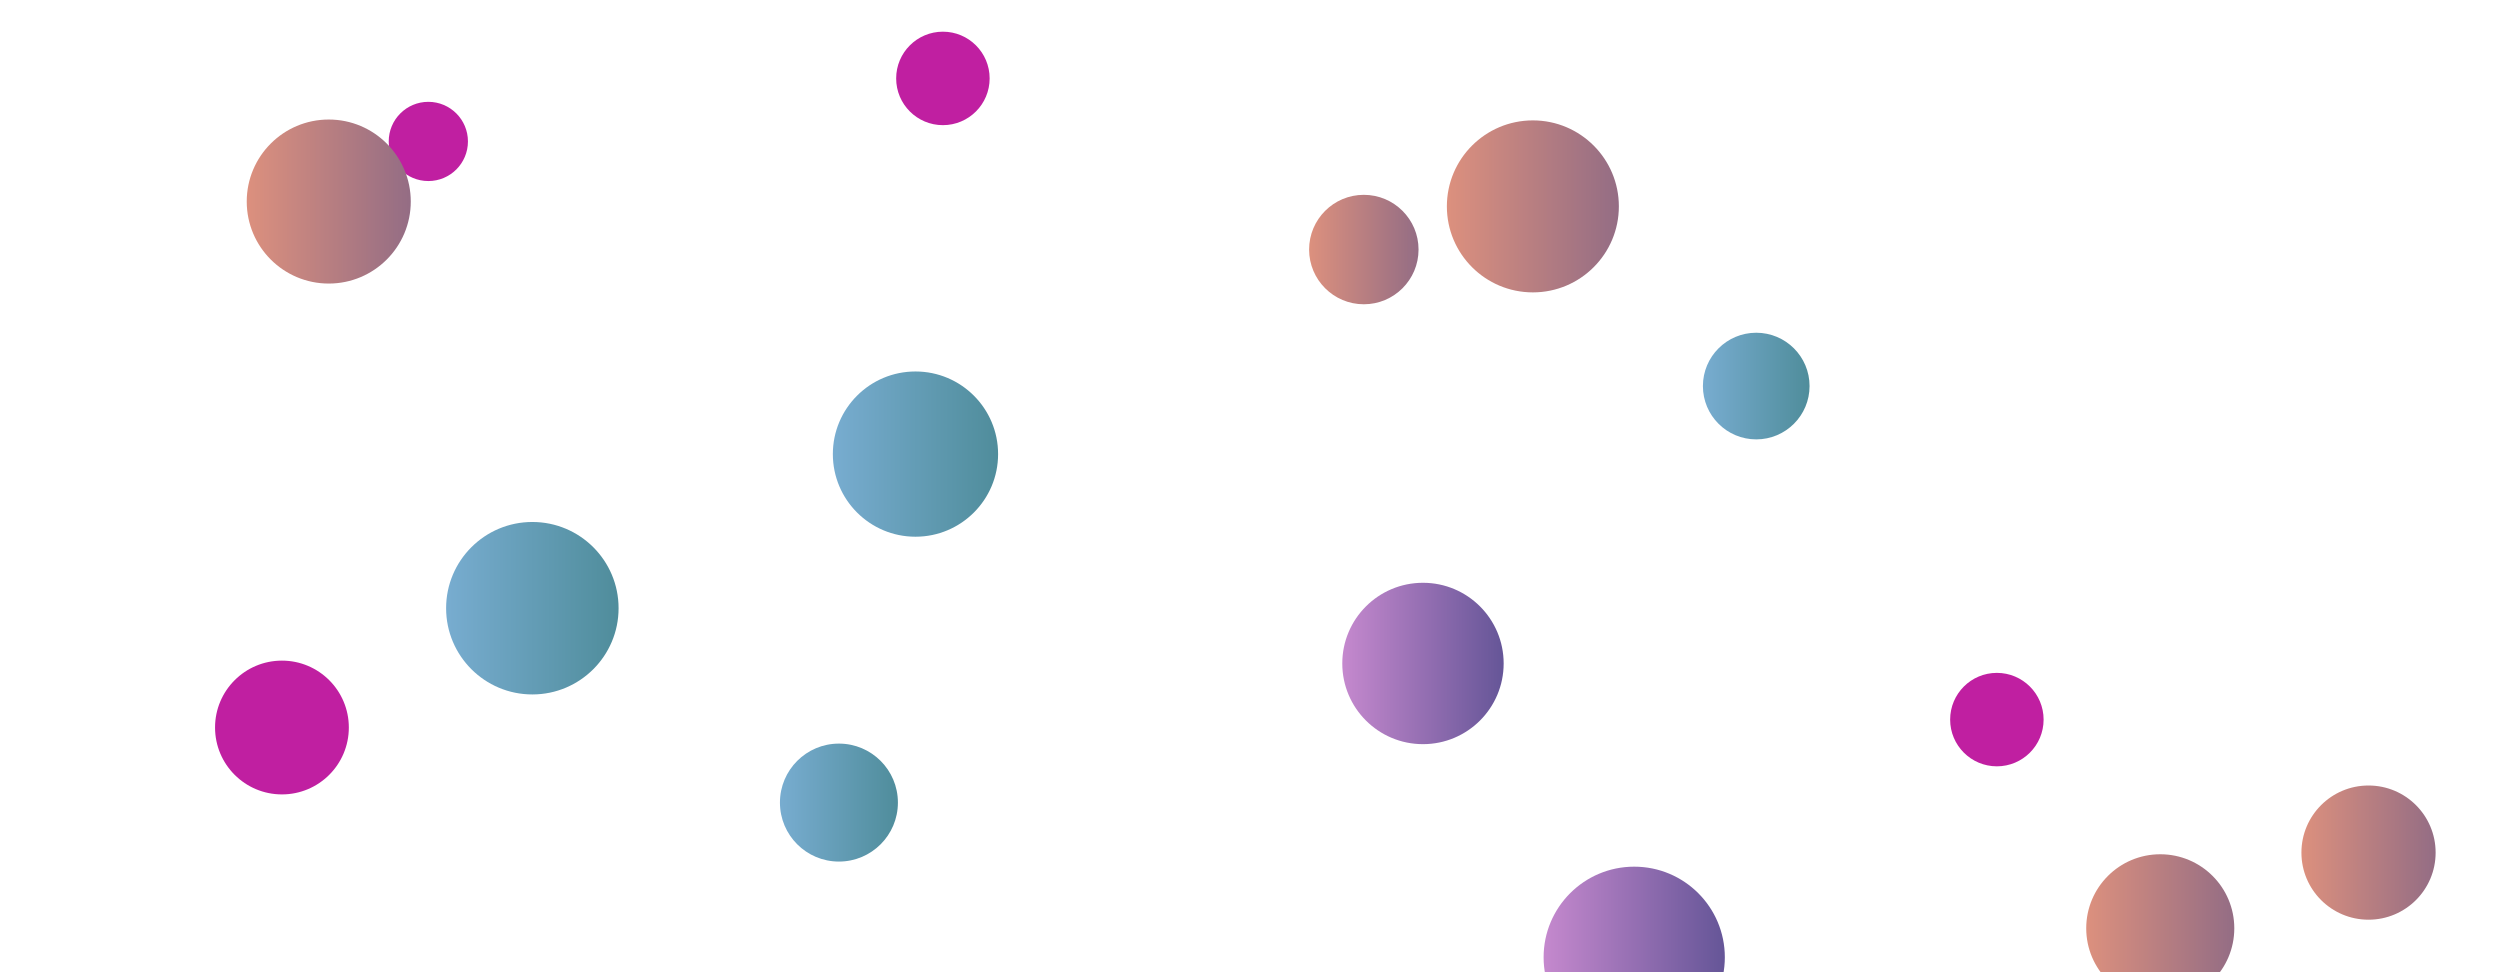 <svg xmlns="http://www.w3.org/2000/svg" version="1.1" xmlns:xlink="http://www.w3.org/1999/xlink" xmlns:svgjs="http://svgjs.com/svgjs" width="1440" height="560" preserveAspectRatio="none" viewBox="0 0 1440 560"><g clip-path="url(&quot;#SvgjsClipPath4217&quot;)" fill="none"><circle r="31.52" cx="785.56" cy="143.74" fill="url(#SvgjsLinearGradient4218)"></circle><circle r="47.59" cx="527.31" cy="261.56" fill="url(#SvgjsLinearGradient4219)"></circle><circle r="22.815" cx="246.72" cy="81.47" fill="rgba(192, 31, 161, 1)"></circle><circle r="49.535" cx="882.93" cy="118.88" fill="url(#SvgjsLinearGradient4220)"></circle><circle r="30.715" cx="1011.59" cy="222.37" fill="url(#SvgjsLinearGradient4221)"></circle><circle r="38.53" cx="162.4" cy="419.05" fill="rgba(192, 31, 161, 1)"></circle><circle r="49.67" cx="306.63" cy="350.33" fill="url(#SvgjsLinearGradient4222)"></circle><circle r="26.92" cx="543.11" cy="45.17" fill="rgba(192, 31, 161, 1)"></circle><circle r="52.19" cx="941.31" cy="551.39" fill="url(#SvgjsLinearGradient4223)"></circle><circle r="46.475" cx="819.63" cy="382.16" fill="url(#SvgjsLinearGradient4224)"></circle><circle r="33.975" cx="483.22" cy="462.29" fill="url(#SvgjsLinearGradient4225)"></circle><circle r="38.65" cx="1364.27" cy="491.1" fill="url(#SvgjsLinearGradient4226)"></circle><circle r="26.915" cx="1150.2" cy="414.49" fill="rgba(192, 31, 161, 1)"></circle><circle r="42.645" cx="1244.31" cy="534.7" fill="url(#SvgjsLinearGradient4227)"></circle><circle r="47.24" cx="189.36" cy="116.09" fill="url(#SvgjsLinearGradient4228)"></circle></g><defs><clipPath id="SvgjsClipPath4217"><rect width="1440" height="560" x="0" y="0"></rect></clipPath><linearGradient x1="722.52" y1="143.74" x2="848.6" y2="143.74" gradientUnits="userSpaceOnUse" id="SvgjsLinearGradient4218"><stop stop-color="#f29b7c" offset="0.1"></stop><stop stop-color="#7e6286" offset="0.9"></stop></linearGradient><linearGradient x1="432.13" y1="261.56" x2="622.49" y2="261.56" gradientUnits="userSpaceOnUse" id="SvgjsLinearGradient4219"><stop stop-color="#84b6e0" offset="0.1"></stop><stop stop-color="rgba(67, 131, 139, 1)" offset="0.9"></stop></linearGradient><linearGradient x1="783.86" y1="118.88" x2="982" y2="118.88" gradientUnits="userSpaceOnUse" id="SvgjsLinearGradient4220"><stop stop-color="#f29b7c" offset="0.1"></stop><stop stop-color="#7e6286" offset="0.9"></stop></linearGradient><linearGradient x1="950.16" y1="222.37" x2="1073.02" y2="222.37" gradientUnits="userSpaceOnUse" id="SvgjsLinearGradient4221"><stop stop-color="#84b6e0" offset="0.1"></stop><stop stop-color="rgba(67, 131, 139, 1)" offset="0.9"></stop></linearGradient><linearGradient x1="207.29" y1="350.33" x2="405.97" y2="350.33" gradientUnits="userSpaceOnUse" id="SvgjsLinearGradient4222"><stop stop-color="#84b6e0" offset="0.1"></stop><stop stop-color="rgba(67, 131, 139, 1)" offset="0.9"></stop></linearGradient><linearGradient x1="836.93" y1="551.39" x2="1045.69" y2="551.39" gradientUnits="userSpaceOnUse" id="SvgjsLinearGradient4223"><stop stop-color="#e298de" offset="0.1"></stop><stop stop-color="#484687" offset="0.9"></stop></linearGradient><linearGradient x1="726.68" y1="382.16" x2="912.58" y2="382.16" gradientUnits="userSpaceOnUse" id="SvgjsLinearGradient4224"><stop stop-color="#e298de" offset="0.1"></stop><stop stop-color="#484687" offset="0.9"></stop></linearGradient><linearGradient x1="415.27" y1="462.29" x2="551.17" y2="462.29" gradientUnits="userSpaceOnUse" id="SvgjsLinearGradient4225"><stop stop-color="#84b6e0" offset="0.1"></stop><stop stop-color="rgba(67, 131, 139, 1)" offset="0.9"></stop></linearGradient><linearGradient x1="1286.97" y1="491.1" x2="1441.57" y2="491.1" gradientUnits="userSpaceOnUse" id="SvgjsLinearGradient4226"><stop stop-color="#f29b7c" offset="0.1"></stop><stop stop-color="#7e6286" offset="0.9"></stop></linearGradient><linearGradient x1="1159.02" y1="534.7" x2="1329.6" y2="534.7" gradientUnits="userSpaceOnUse" id="SvgjsLinearGradient4227"><stop stop-color="#f29b7c" offset="0.1"></stop><stop stop-color="#7e6286" offset="0.9"></stop></linearGradient><linearGradient x1="94.88" y1="116.09" x2="283.84" y2="116.09" gradientUnits="userSpaceOnUse" id="SvgjsLinearGradient4228"><stop stop-color="#f29b7c" offset="0.1"></stop><stop stop-color="#7e6286" offset="0.9"></stop></linearGradient></defs></svg>